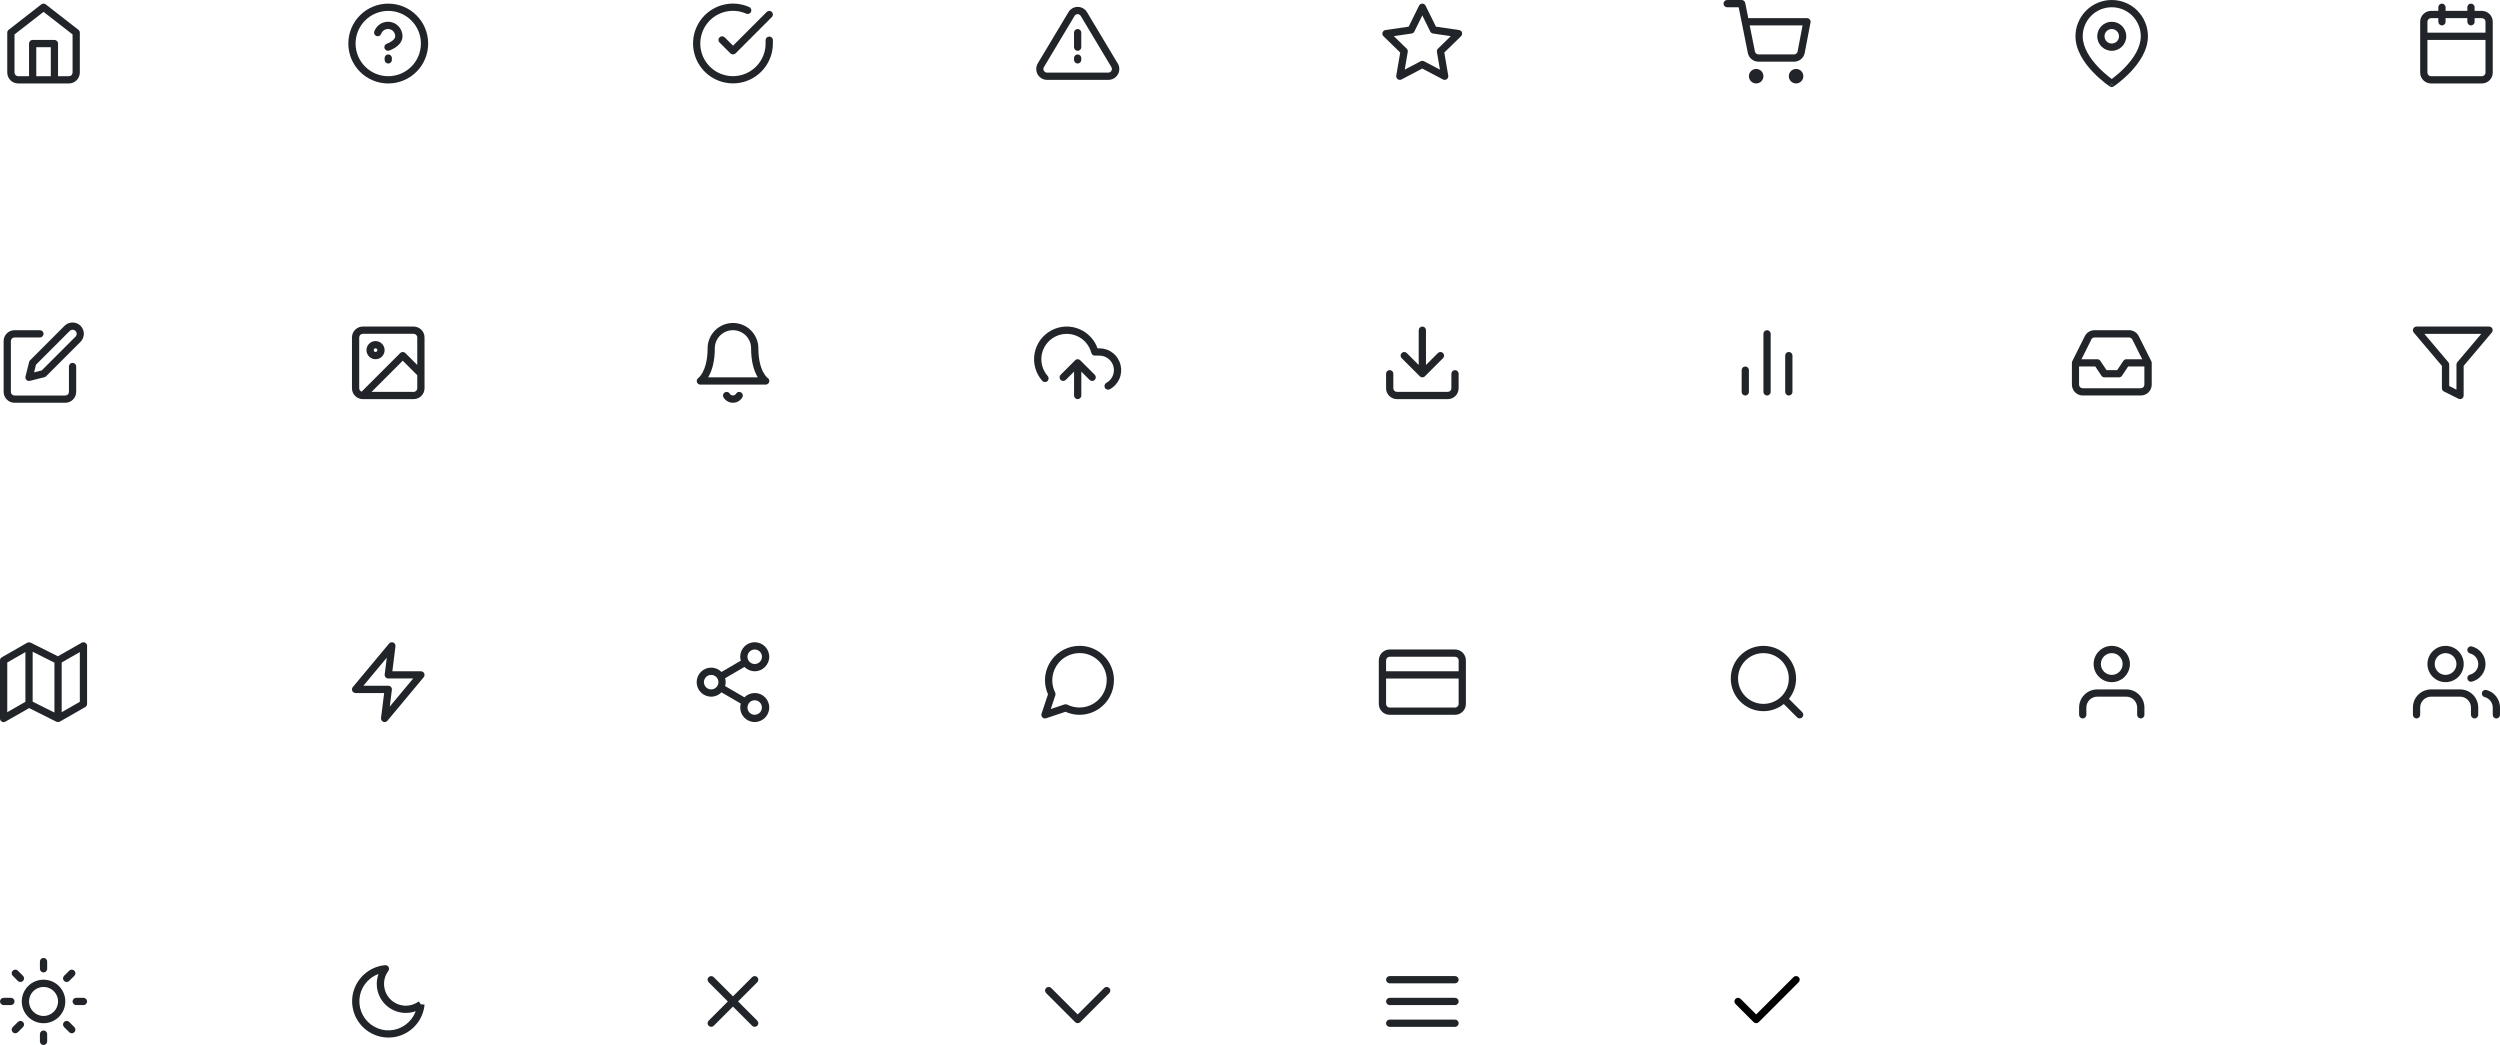 <?xml version="1.0" encoding="UTF-8"?><svg id="icons-expand" xmlns="http://www.w3.org/2000/svg" viewBox="0 0 689 288"><defs><style>.cls-1,.cls-2{fill:#212429;}.cls-1,.cls-3{fill-rule:evenodd;}</style></defs><g><path class="cls-1" d="M107,1c-6.08,0-11,4.92-11,11s4.92,11,11,11,11-4.92,11-11-4.92-11-11-11Zm0,20c-4.97,0-9-4.03-9-9s4.03-9,9-9,9,4.03,9,9-4.03,9-9,9Z"/><path class="cls-1" d="M107.6,6.05c-.93-.16-1.89,.02-2.7,.49-.81,.48-1.43,1.23-1.75,2.12-.18,.52,.09,1.09,.61,1.28,.52,.18,1.09-.09,1.28-.61,.16-.45,.47-.82,.87-1.06,.41-.24,.89-.33,1.35-.25,.47,.08,.89,.32,1.19,.68s.47,.82,.47,1.29h0c0,.47-.36,.96-1.05,1.42-.31,.21-.64,.37-.88,.48-.12,.05-.22,.09-.29,.12-.03,.01-.06,.02-.07,.03h-.02c-.52,.18-.81,.75-.63,1.27,.17,.52,.74,.81,1.27,.63l-.32-.95q.32,.95,.32,.95h0s0,0,0,0h.01s.03-.02,.03-.02c.03-.01,.07-.02,.12-.04,.1-.04,.23-.09,.39-.16,.32-.14,.74-.35,1.18-.64,.81-.54,1.95-1.55,1.95-3.08,0-.94-.33-1.86-.94-2.58-.61-.72-1.45-1.21-2.38-1.37Z"/><path class="cls-1" d="M107,15c-.55,0-1,.45-1,1v.5c0,.55,.45,1,1,1s1-.45,1-1v-.5c0-.55-.45-1-1-1Z"/></g><g><polygon class="cls-2" points="305.99 191.75 305.99 191.75 305.99 191.75 305.99 191.75"/><polygon class="cls-2" points="293.25 179.01 293.25 179.01 293.25 179.01 293.25 179.01"/><path class="cls-2" d="M307,186.94c-.13-2.33-1.11-4.53-2.76-6.18-1.65-1.65-3.85-2.63-6.18-2.76h-.06s-.49,0-.49,0h-.03c-1.47,0-2.92,.34-4.23,1.01-1.58,.79-2.9,2-3.83,3.5-.93,1.5-1.42,3.22-1.42,4.98h0s0,.01,0,.01h0v.02c0,1.32,.29,2.62,.83,3.83l-1.78,5.34c-.12,.36-.03,.75,.24,1.02s.66,.36,1.02,.24l5.34-1.78c1.2,.54,2.5,.83,3.83,.83h.02c1.76,0,3.49-.49,4.99-1.42,1.5-.93,2.71-2.25,3.5-3.83,.66-1.31,1.01-2.76,1.01-4.23v-.57Zm-2,.57c0,1.16-.27,2.3-.79,3.33h0c-.62,1.25-1.58,2.3-2.76,3.03-1.18,.73-2.55,1.12-3.94,1.12h-.02c-1.16,0-2.3-.27-3.33-.79-.24-.12-.51-.14-.77-.06l-3.8,1.27,1.27-3.8c.08-.25,.06-.53-.06-.77-.52-1.03-.79-2.17-.79-3.33h0s0-.02,0-.02c0-1.39,.39-2.76,1.12-3.94,.73-1.19,1.78-2.14,3.03-2.76h0c1.03-.52,2.17-.79,3.33-.79h.02s.46,0,.46,0c1.83,.1,3.56,.88,4.86,2.18,1.3,1.3,2.07,3.03,2.18,4.86v.48Z"/></g><path class="cls-1" d="M23.5,177.14c-.31-.18-.69-.18-1,0l-6.54,3.73-7.52-3.76s-.02,0-.04-.01c-.02,0-.04-.02-.07-.02-.1-.04-.21-.06-.32-.06-.01,0-.02,0-.03,0,0,0,0,0-.01,0-.12,0-.23,.03-.34,.07-.03,0-.05,.02-.07,.03-.02,.01-.05,.02-.07,.03l-7,4c-.31,.18-.5,.51-.5,.87v16c0,.36,.19,.69,.5,.86,.31,.18,.69,.18,1,0l6.54-3.73,7.52,3.76s.02,0,.04,.01c.02,0,.04,.02,.07,.02,.1,.04,.21,.06,.32,.06,.01,0,.02,0,.03,0,0,0,0,0,.01,0,.12,0,.23-.03,.34-.07,.03,0,.05-.02,.07-.03,.02-.01,.05-.02,.07-.03l7-4c.31-.18,.5-.51,.5-.87v-16c0-.36-.19-.69-.5-.86Zm-14.5,2.48l6,3v13.76l-6-3v-13.76Zm-7,2.96l5-2.86v13.7l-5,2.86v-13.7Zm20,10.84l-5,2.86v-13.7l5-2.86v13.7Z"/><g><path class="cls-1" d="M493,97c-.55,0-1,.45-1,1v10c0,.55,.45,1,1,1s1-.45,1-1v-10c0-.55-.45-1-1-1Z"/><path class="cls-1" d="M487,91c-.55,0-1,.45-1,1v16c0,.55,.45,1,1,1s1-.45,1-1v-16c0-.55-.45-1-1-1Z"/><path class="cls-1" d="M481,101c-.55,0-1,.45-1,1v6c0,.55,.45,1,1,1s1-.45,1-1v-6c0-.55-.45-1-1-1Z"/></g><path class="cls-1" d="M401,179h-18c-1.66,0-3,1.34-3,3v12c0,1.66,1.34,3,3,3h18c1.66,0,3-1.34,3-3v-12c0-1.66-1.34-3-3-3Zm-18,2h18c.55,0,1,.45,1,1v3h-20v-3c0-.55,.45-1,1-1Zm18,14h-18c-.55,0-1-.45-1-1v-7h20v7c0,.55-.45,1-1,1Z"/><g><path class="cls-1" d="M582.55,23.83l-.55-.83q-.55,.83-.55,.83c.34,.22,.77,.22,1.11,0Z"/><path class="cls-1" d="M589.07,2.93c-1.88-1.88-4.42-2.93-7.07-2.93s-5.2,1.05-7.07,2.93-2.93,4.42-2.93,7.07c0,3.9,2.48,7.4,4.77,9.81,1.17,1.23,2.33,2.23,3.2,2.92,.43,.35,.8,.62,1.06,.8,.13,.09,.23,.16,.3,.21,.03,.02,.06,.04,.08,.06l.02,.02h0s0,0,0,0l.55-.83q.55,.83,.56,.83h0s0,0,0,0l.02-.02s.05-.03,.08-.06c.07-.05,.17-.12,.3-.21,.26-.19,.62-.46,1.06-.8,.87-.69,2.03-1.69,3.2-2.92,2.29-2.42,4.77-5.91,4.77-9.81,0-2.65-1.05-5.2-2.93-7.07Zm-3.3,15.51c-1.08,1.14-2.17,2.08-2.99,2.73-.3,.24-.57,.44-.78,.6-.21-.16-.48-.36-.78-.6-.82-.65-1.91-1.59-2.99-2.73-2.21-2.33-4.23-5.34-4.23-8.44,0-2.12,.84-4.16,2.34-5.66s3.53-2.34,5.66-2.34,4.16,.84,5.66,2.34,2.34,3.54,2.34,5.66c0,3.1-2.02,6.1-4.23,8.44Z"/><path class="cls-1" d="M582,6c-2.21,0-4,1.79-4,4s1.79,4,4,4,4-1.79,4-4-1.79-4-4-4Zm0,6c-1.1,0-2-.9-2-2s.9-2,2-2,2,.9,2,2-.9,2-2,2Z"/></g><g><path class="cls-1" d="M308.05,17.5h0s-8.47-14.15-8.47-14.15h0c-.27-.45-.64-.81-1.09-1.06-.45-.25-.96-.39-1.47-.39s-1.02,.13-1.47,.39c-.45,.25-.83,.62-1.09,1.06l.86,.52-.86-.51-8.47,14.14h0c-.26,.47-.4,.98-.4,1.51,0,.52,.13,1.04,.39,1.49,.26,.46,.63,.83,1.08,1.1,.45,.27,.96,.41,1.49,.41h16.95s.01,0,.01,0c.52,0,1.04-.15,1.49-.41,.45-.27,.83-.64,1.09-1.1,.26-.46,.4-.97,.39-1.49,0-.52-.14-1.04-.4-1.49Zm-1.73,2c-.09,.15-.21,.28-.36,.37-.15,.09-.32,.14-.49,.14h-16.93c-.17,0-.34-.05-.49-.14-.15-.09-.28-.22-.36-.37-.09-.15-.13-.32-.13-.5s.05-.34,.13-.49l8.46-14.13c.09-.15,.21-.27,.36-.35,.15-.08,.32-.13,.49-.13s.34,.04,.49,.13c.15,.08,.27,.2,.36,.35,0,0,0,0,0,0l8.46,14.13c.09,.15,.13,.32,.13,.49,0,.17-.04,.35-.13,.5Z"/><path class="cls-1" d="M297,8c-.55,0-1,.45-1,1v4c0,.55,.45,1,1,1s1-.45,1-1v-4c0-.55-.45-1-1-1Z"/><path class="cls-1" d="M297,15c-.55,0-1,.45-1,1v.5c0,.55,.45,1,1,1s1-.45,1-1v-.5c0-.55-.45-1-1-1Z"/></g><g><circle class="cls-2" cx="484" cy="21" r="2"/><circle class="cls-2" cx="495" cy="21" r="2"/><path class="cls-1" d="M498.77,5.36c-.19-.23-.47-.36-.77-.36h-16.18l-.84-4.2c-.09-.47-.5-.8-.98-.8h-4c-.55,0-1,.45-1,1s.45,1,1,1h3.18l.83,4.16s.01,.06,.02,.08l1.67,8.35c.14,.69,.51,1.31,1.06,1.75,.55,.44,1.23,.67,1.93,.66h9.7c.7,.01,1.38-.22,1.93-.66,.55-.44,.92-1.06,1.06-1.75l1.6-8.4c.06-.29-.02-.6-.21-.82Zm-3.35,8.84c-.05,.23-.17,.43-.35,.58-.18,.15-.41,.23-.65,.22h-.02s-9.72,0-9.72,0h-.02c-.23,0-.46-.07-.65-.22-.18-.15-.31-.35-.35-.58l-1.44-7.2h14.57l-1.37,7.2Z"/></g><path class="cls-1" d="M402.95,8.96c-.12-.36-.43-.63-.81-.68l-6.39-.93-2.86-5.79c-.17-.34-.52-.56-.9-.56s-.73,.22-.9,.56l-2.86,5.79-6.39,.93c-.38,.05-.69,.32-.81,.68-.12,.36-.02,.76,.25,1.02l4.62,4.5-1.09,6.36c-.06,.38,.09,.75,.4,.98,.31,.22,.72,.25,1.05,.08l5.71-3.01,5.72,3.01c.34,.18,.74,.15,1.05-.08,.31-.22,.46-.6,.4-.98l-1.09-6.36,4.62-4.5c.27-.27,.37-.66,.25-1.02Zm-6.65,4.46c-.24,.23-.34,.56-.29,.89l.84,4.88-4.39-2.31c-.29-.15-.64-.15-.93,0l-4.39,2.31,.84-4.88c.05-.32-.05-.66-.29-.89l-3.55-3.46,4.91-.72c.33-.05,.61-.25,.75-.55l2.19-4.44,2.19,4.44c.15,.29,.43,.5,.75,.55l4.91,.72-3.55,3.46Z"/><g><path class="cls-1" d="M211.57,104.18s0,0,0,0c0,0-.03-.02-.05-.04-.05-.04-.14-.12-.25-.24-.22-.24-.55-.64-.88-1.24-.66-1.21-1.38-3.29-1.38-6.65,0-1.86-.74-3.64-2.05-4.95-1.31-1.31-3.09-2.05-4.95-2.05s-3.64,.74-4.95,2.05c-1.31,1.31-2.05,3.09-2.05,4.95,0,3.35-.72,5.43-1.38,6.65-.33,.61-.66,1.01-.88,1.24-.11,.12-.2,.2-.25,.24-.03,.02-.04,.04-.05,.04,0,0,0,0,0,0-.36,.25-.52,.7-.39,1.11,.13,.42,.52,.71,.96,.71h18c.44,0,.83-.29,.96-.71,.13-.42-.03-.87-.39-1.11Zm-16.42-.18c.08-.12,.15-.26,.23-.4,.84-1.54,1.62-3.96,1.62-7.6,0-1.33,.53-2.6,1.47-3.54,.94-.94,2.21-1.46,3.53-1.46s2.6,.53,3.54,1.46c.94,.94,1.46,2.21,1.46,3.54,0,3.65,.78,6.07,1.62,7.6,.08,.14,.15,.27,.23,.4h-13.7Z"/><path class="cls-1" d="M204.23,108.14c-.48-.28-1.09-.12-1.37,.36-.09,.15-.21,.28-.37,.36-.15,.09-.32,.13-.5,.13s-.35-.05-.5-.13c-.15-.09-.28-.21-.37-.36-.28-.48-.89-.64-1.37-.36-.48,.28-.64,.89-.36,1.37,.26,.45,.64,.83,1.1,1.09,.46,.26,.97,.4,1.5,.4s1.04-.14,1.5-.4c.46-.26,.83-.64,1.1-1.09,.28-.48,.11-1.09-.36-1.37Z"/></g><g><path class="cls-1" d="M212,10.08c-.55,0-1,.45-1,1v.92c0,1.94-.63,3.83-1.79,5.38s-2.79,2.69-4.66,3.24-3.85,.48-5.67-.19c-1.82-.67-3.38-1.92-4.43-3.54-1.06-1.63-1.56-3.55-1.43-5.49,.13-1.94,.88-3.78,2.14-5.26,1.26-1.48,2.97-2.5,4.86-2.93,1.89-.43,3.87-.23,5.65,.56,.5,.22,1.1,0,1.32-.51,.22-.5,0-1.1-.51-1.32-2.17-.97-4.59-1.2-6.9-.68-2.31,.52-4.4,1.78-5.94,3.58-1.54,1.8-2.46,4.06-2.61,6.42-.16,2.37,.46,4.72,1.75,6.71,1.29,1.99,3.19,3.51,5.42,4.33,2.23,.82,4.66,.9,6.93,.23,2.27-.67,4.27-2.06,5.69-3.96,1.42-1.9,2.19-4.21,2.19-6.58v-.92c0-.55-.45-1-1-1Z"/><path class="cls-1" d="M199.71,10.3c-.39-.39-1.02-.39-1.41,0-.39,.39-.39,1.02,0,1.41l3,3c.19,.19,.44,.29,.71,.29,.27,0,.52-.11,.71-.29l10-10.01c.39-.39,.39-1.02,0-1.41-.39-.39-1.02-.39-1.41,0l-9.29,9.3-2.29-2.29Z"/></g><g><path class="cls-1" d="M20,100c-.55,0-1,.45-1,1v7c0,.27-.11,.52-.29,.71-.19,.19-.44,.29-.71,.29H4c-.27,0-.52-.11-.71-.29-.19-.19-.29-.44-.29-.71v-14c0-.27,.11-.52,.29-.71,.19-.19,.44-.29,.71-.29h7c.55,0,1-.45,1-1s-.45-1-1-1H4c-.8,0-1.56,.32-2.12,.88-.56,.56-.88,1.33-.88,2.12v14c0,.8,.32,1.56,.88,2.12,.56,.56,1.33,.88,2.12,.88h14c.8,0,1.56-.32,2.12-.88,.56-.56,.88-1.33,.88-2.12v-7c0-.55-.45-1-1-1Z"/><path class="cls-1" d="M22.21,89.79c-.59-.59-1.38-.91-2.21-.91s-1.62,.33-2.21,.91l-9.5,9.5c-.13,.13-.22,.29-.26,.46l-1,4c-.09,.34,.01,.7,.26,.95,.25,.25,.61,.35,.95,.26l4-1c.18-.04,.34-.14,.46-.26l9.5-9.5c.59-.59,.91-1.38,.91-2.21s-.33-1.62-.91-2.21Zm-1.41,3l-9.3,9.3-2.11,.53,.53-2.11,9.3-9.3c.21-.21,.5-.33,.79-.33s.58,.12,.79,.33,.33,.5,.33,.79-.12,.58-.33,.79Z"/></g><path class="cls-1" d="M686.91,90.58c-.16-.35-.52-.58-.91-.58h-20c-.39,0-.74,.23-.91,.58-.16,.35-.11,.77,.14,1.07l7.76,9.18v6.17c0,.38,.21,.72,.55,.89l4,2c.31,.16,.68,.14,.97-.04,.29-.18,.47-.5,.47-.85v-8.17l7.76-9.18c.25-.3,.31-.71,.14-1.07Zm-9.67,9.24c-.15,.18-.24,.41-.24,.65v6.92l-2-1v-5.92c0-.24-.08-.47-.24-.65l-6.61-7.81h15.69l-6.61,7.81Z"/><g><path class="cls-1" d="M103.5,99c1.38,0,2.5-1.12,2.5-2.5s-1.12-2.5-2.5-2.5-2.5,1.12-2.5,2.5,1.12,2.5,2.5,2.5Zm0-3c.28,0,.5,.22,.5,.5s-.22,.5-.5,.5-.5-.22-.5-.5,.22-.5,.5-.5Z"/><path class="cls-1" d="M117,103v-10c0-1.66-1.34-3-3-3h-14c-1.66,0-3,1.34-3,3v14c0,1.66,1.34,3,3,3,0,0,0,0,0,0h14c1.66,0,3-1.34,3-3v-4s0,0,0,0Zm-18-10c0-.55,.45-1,1-1h14c.55,0,1,.45,1,1v7.59l-3.29-3.29c-.39-.39-1.02-.39-1.41,0l-10.64,10.64c-.38-.14-.66-.5-.66-.93v-14Zm15,15h-11.59l8.59-8.59,4,4v3.59c0,.55-.45,1-1,1Z"/></g><path class="cls-1" d="M592.9,99.58s0-.02,0-.03l-3.45-6.89s0,0,0,0c-.25-.5-.63-.92-1.1-1.21-.47-.29-1.02-.45-1.58-.45h-9.52c-.56,0-1.11,.16-1.58,.45-.47,.29-.86,.71-1.1,1.21,0,0,0,0,0,0l-3.45,6.89s0,.02,0,.03c-.06,.13-.1,.27-.1,.42v6c0,.8,.32,1.56,.88,2.12,.56,.56,1.32,.88,2.12,.88h16c.8,0,1.56-.32,2.12-.88,.56-.56,.88-1.33,.88-2.12v-6c0-.15-.04-.29-.1-.42Zm-16.56-6.02l-.89-.45,.9,.45c.08-.17,.21-.31,.37-.4,.16-.1,.34-.15,.53-.15h9.52c.19,0,.37,.05,.53,.15,.16,.1,.29,.24,.37,.4h0s2.73,5.45,2.73,5.45h-4.38c-.33,0-.65,.17-.83,.45l-1.7,2.55h-2.93l-1.7-2.55c-.18-.28-.5-.45-.83-.45h-4.38l2.73-5.44Zm14.36,13.15c-.19,.19-.44,.29-.71,.29h-16c-.27,0-.52-.11-.71-.29-.19-.19-.29-.44-.29-.71v-5h4.47l1.7,2.55c.18,.28,.5,.45,.83,.45h4c.33,0,.65-.17,.83-.45l1.7-2.55h4.47v5c0,.27-.1,.52-.29,.71Z"/><g><path class="cls-1" d="M308.81,100.52c-.33-1.29-1.08-2.44-2.13-3.26-1.05-.82-2.35-1.26-3.68-1.26h-.52c-.36-1.03-.92-1.99-1.63-2.83-.88-1.04-1.99-1.86-3.23-2.41-1.24-.55-2.6-.81-3.96-.76-1.36,.05-2.69,.41-3.89,1.05-1.2,.64-2.24,1.54-3.05,2.64-.8,1.1-1.34,2.36-1.59,3.7-.24,1.34-.18,2.72,.19,4.03,.37,1.31,1.02,2.52,1.93,3.54,.36,.41,1,.45,1.41,.09,.41-.37,.45-1,.09-1.41-.7-.79-1.21-1.73-1.5-2.75-.28-1.02-.33-2.09-.15-3.13,.19-1.04,.61-2.03,1.24-2.88,.62-.85,1.43-1.56,2.37-2.05,.93-.5,1.97-.77,3.03-.81,1.06-.04,2.11,.16,3.08,.59,.97,.43,1.83,1.07,2.51,1.87,.68,.81,1.18,1.76,1.44,2.78,.11,.44,.51,.75,.97,.75h1.26c.89,0,1.75,.3,2.45,.84,.7,.55,1.2,1.31,1.42,2.17,.22,.86,.15,1.77-.21,2.59-.35,.81-.97,1.49-1.75,1.91-.48,.26-.66,.87-.4,1.36,.26,.48,.87,.66,1.36,.4,1.17-.64,2.09-1.65,2.63-2.87,.53-1.22,.64-2.59,.32-3.88Z"/><path class="cls-1" d="M297.71,99.29c-.09-.09-.2-.17-.32-.22-.12-.05-.25-.08-.38-.08h0s0,0,0,0c-.13,0-.26,.03-.38,.08-.12,.05-.23,.12-.32,.22l-4,4c-.39,.39-.39,1.02,0,1.41,.39,.39,1.02,.39,1.41,0l2.29-2.29v6.59c0,.55,.45,1,1,1s1-.45,1-1v-6.59l2.29,2.29c.39,.39,1.02,.39,1.41,0,.39-.39,.39-1.02,0-1.41l-4-4Z"/></g><path class="cls-1" d="M116.91,185.58c-.16-.35-.52-.58-.91-.58h-7.87l.86-6.88c.05-.44-.19-.86-.59-1.04s-.88-.06-1.17,.28l-10,12c-.25,.3-.3,.71-.14,1.06,.17,.35,.52,.58,.91,.58h7.87l-.86,6.88c-.05,.44,.19,.86,.59,1.04,.41,.18,.88,.06,1.17-.28l10-12c.25-.3,.3-.71,.14-1.06Zm-9.49,9.16l.58-4.62c.04-.28-.05-.57-.24-.79-.19-.22-.46-.34-.75-.34h-6.86l6.45-7.74-.58,4.61c-.04,.29,.05,.57,.24,.79,.19,.22,.46,.34,.75,.34h6.86l-6.45,7.74Z"/><g><path class="cls-1" d="M589.54,191.46c-.94-.94-2.21-1.46-3.54-1.46h-8c-1.33,0-2.6,.53-3.54,1.46-.94,.94-1.46,2.21-1.46,3.54v2c0,.55,.45,1,1,1s1-.45,1-1v-2c0-.8,.32-1.56,.88-2.12,.56-.56,1.32-.88,2.12-.88h8c.8,0,1.56,.32,2.12,.88,.56,.56,.88,1.33,.88,2.12v2c0,.55,.45,1,1,1s1-.45,1-1v-2c0-1.33-.53-2.6-1.46-3.54Z"/><path class="cls-1" d="M582,188c2.76,0,5-2.24,5-5s-2.24-5-5-5-5,2.24-5,5,2.24,5,5,5Zm0-8c1.66,0,3,1.34,3,3s-1.34,3-3,3-3-1.34-3-3,1.34-3,3-3Z"/></g><g><path class="cls-1" d="M678,190h-8c-1.33,0-2.6,.53-3.54,1.46-.94,.94-1.46,2.21-1.46,3.54v2c0,.55,.45,1,1,1s1-.45,1-1v-2c0-.8,.32-1.56,.88-2.12,.56-.56,1.32-.88,2.12-.88h8c.8,0,1.56,.32,2.12,.88,.56,.56,.88,1.33,.88,2.12v2c0,.55,.45,1,1,1s1-.45,1-1v-2c0-1.33-.53-2.6-1.46-3.54-.94-.94-2.21-1.46-3.54-1.46Z"/><path class="cls-1" d="M674,188c2.76,0,5-2.24,5-5s-2.24-5-5-5-5,2.24-5,5,2.24,5,5,5Zm0-8c1.66,0,3,1.34,3,3s-1.34,3-3,3-3-1.34-3-3,1.34-3,3-3Z"/><path class="cls-1" d="M687.95,191.94c-.68-.88-1.63-1.5-2.7-1.78-.53-.14-1.08,.18-1.22,.72-.14,.53,.18,1.08,.72,1.22,.64,.17,1.21,.54,1.62,1.07,.41,.53,.63,1.17,.63,1.84v2c0,.55,.45,1,1,1s1-.45,1-1v-2c0-1.11-.37-2.18-1.05-3.06Z"/><path class="cls-1" d="M683.96,179.94c-.68-.88-1.63-1.5-2.71-1.78-.53-.14-1.08,.19-1.22,.72-.14,.53,.19,1.08,.72,1.22,.65,.16,1.22,.54,1.63,1.07,.41,.53,.63,1.17,.63,1.84s-.22,1.31-.63,1.84c-.41,.53-.98,.9-1.63,1.07-.54,.14-.86,.68-.72,1.22,.14,.53,.68,.86,1.22,.72,1.08-.28,2.03-.9,2.71-1.78,.68-.88,1.05-1.96,1.05-3.07s-.37-2.19-1.05-3.07Z"/></g><path class="cls-1" d="M203.41,276l5.29-5.29c.39-.39,.39-1.02,0-1.41-.39-.39-1.02-.39-1.41,0l-5.29,5.29-5.29-5.29c-.39-.39-1.02-.39-1.41,0-.39,.39-.39,1.02,0,1.41l5.29,5.29-5.29,5.29c-.39,.39-.39,1.02,0,1.41,.39,.39,1.02,.39,1.41,0l5.29-5.29,5.29,5.29c.39,.39,1.02,.39,1.41,0,.39-.39,.39-1.02,0-1.41l-5.29-5.29Z"/><path class="cls-1" d="M496.71,196.29l-3.68-3.68c1.23-1.54,1.97-3.49,1.97-5.61,0-4.97-4.03-9-9-9s-9,4.03-9,9,4.03,9,9,9c2.13,0,4.07-.74,5.61-1.97l3.68,3.68c.39,.39,1.02,.39,1.41,0,.39-.39,.39-1.02,0-1.41Zm-17.71-9.29c0-3.87,3.13-7,7-7s7,3.13,7,7c0,1.92-.77,3.66-2.02,4.92,0,0-.02,.01-.03,.02,0,0-.01,.02-.02,.03-1.26,1.25-3,2.02-4.92,2.02-3.87,0-7-3.13-7-7Z"/><g><path class="cls-1" d="M12,270c-3.31,0-6,2.69-6,6s2.69,6,6,6,6-2.69,6-6-2.69-6-6-6Zm0,10c-2.21,0-4-1.79-4-4s1.79-4,4-4,4,1.79,4,4-1.79,4-4,4Z"/><path class="cls-1" d="M12,268c.55,0,1-.45,1-1v-2c0-.55-.45-1-1-1s-1,.45-1,1v2c0,.55,.45,1,1,1Z"/><path class="cls-1" d="M12,284c-.55,0-1,.45-1,1v2c0,.55,.45,1,1,1s1-.45,1-1v-2c0-.55-.45-1-1-1Z"/><path class="cls-1" d="M4.93,270.35c.39,.39,1.02,.39,1.41,0,.39-.39,.39-1.02,0-1.41l-1.42-1.42c-.39-.39-1.02-.39-1.41,0-.39,.39-.39,1.02,0,1.41l1.42,1.42Z"/><path class="cls-1" d="M19.07,281.65c-.39-.39-1.02-.39-1.41,0-.39,.39-.39,1.02,0,1.41l1.42,1.42c.39,.39,1.02,.39,1.41,0,.39-.39,.39-1.02,0-1.41l-1.42-1.42Z"/><path class="cls-1" d="M4,276c0-.55-.45-1-1-1H1c-.55,0-1,.45-1,1s.45,1,1,1H3c.55,0,1-.45,1-1Z"/><path class="cls-1" d="M23,275h-2c-.55,0-1,.45-1,1s.45,1,1,1h2c.55,0,1-.45,1-1s-.45-1-1-1Z"/><path class="cls-1" d="M4.93,281.65l-1.42,1.42c-.39,.39-.39,1.02,0,1.41,.39,.39,1.02,.39,1.41,0l1.42-1.42c.39-.39,.39-1.02,0-1.41-.39-.39-1.02-.39-1.41,0Z"/><path class="cls-1" d="M19.07,270.35l1.42-1.42c.39-.39,.39-1.02,0-1.41-.39-.39-1.02-.39-1.41,0l-1.42,1.42c-.39,.39-.39,1.02,0,1.41,.39,.39,1.02,.39,1.41,0Z"/></g><path class="cls-1" d="M116,276.79l-.59-.8c-1.16,.85-2.58,1.27-4.01,1.16s-2.78-.72-3.8-1.74c-1.02-1.02-1.63-2.36-1.74-3.8s.3-2.86,1.16-4.01c.23-.32,.26-.74,.07-1.09-.19-.34-.57-.54-.96-.51-1.89,.17-3.69,.89-5.2,2.05-1.5,1.16-2.64,2.73-3.29,4.51-.65,1.79-.77,3.72-.35,5.57,.41,1.85,1.35,3.55,2.69,4.89s3.04,2.28,4.9,2.69c1.85,.41,3.79,.29,5.57-.35,1.79-.65,3.35-1.79,4.51-3.29,1.16-1.5,1.87-3.3,2.05-5.2l-1-.09Zm-2.63,4.07c-.93,1.2-2.18,2.11-3.61,2.63-1.43,.52-2.98,.62-4.46,.28-1.48-.33-2.84-1.08-3.92-2.15-1.07-1.07-1.82-2.43-2.15-3.92-.33-1.48-.23-3.03,.28-4.46,.52-1.43,1.43-2.68,2.63-3.61,.66-.51,1.39-.91,2.17-1.19-.38,1.05-.54,2.18-.45,3.32,.14,1.91,.97,3.71,2.32,5.06s3.15,2.18,5.06,2.32c1.13,.08,2.26-.07,3.32-.46-.28,.78-.68,1.51-1.19,2.17Z"/><path class="cls-1" d="M305.71,272.29c-.39-.39-1.02-.39-1.41,0l-7.29,7.29-7.29-7.29c-.39-.39-1.02-.39-1.41,0-.39,.39-.39,1.02,0,1.41l8,8c.39,.39,1.02,.39,1.41,0l8-8c.39-.39,.39-1.02,0-1.41Z"/><g><path class="cls-1" d="M401,275h-18c-.55,0-1,.45-1,1s.45,1,1,1h18c.55,0,1-.45,1-1s-.45-1-1-1Z"/><path class="cls-1" d="M383,271h18c.55,0,1-.45,1-1s-.45-1-1-1h-18c-.55,0-1,.45-1,1s.45,1,1,1Z"/><path class="cls-1" d="M401,281h-18c-.55,0-1,.45-1,1s.45,1,1,1h18c.55,0,1-.45,1-1s-.45-1-1-1Z"/></g><path class="cls-3" d="M495.71,269.29c.39,.39,.39,1.02,0,1.41l-11,11c-.39,.39-1.02,.39-1.41,0l-5-5c-.39-.39-.39-1.02,0-1.41,.39-.39,1.02-.39,1.41,0l4.29,4.29,10.29-10.29c.39-.39,1.02-.39,1.41,0Z"/><path class="cls-1" d="M684,3h-2v-1c0-.55-.45-1-1-1s-1,.45-1,1v1h-6v-1c0-.55-.45-1-1-1s-1,.45-1,1v1h-2c-1.66,0-3,1.34-3,3v14c0,1.66,1.34,3,3,3h14c1.66,0,3-1.34,3-3V6c0-1.66-1.34-3-3-3Zm-14,2h2v1c0,.55,.45,1,1,1s1-.45,1-1v-1h6v1c0,.55,.45,1,1,1s1-.45,1-1v-1h2c.55,0,1,.45,1,1v3h-16v-3c0-.55,.45-1,1-1Zm14,16h-14c-.55,0-1-.45-1-1V11h16v9c0,.55-.45,1-1,1Z"/><g><path class="cls-1" d="M401,102c-.55,0-1,.45-1,1v4c0,.27-.1,.52-.29,.71-.19,.19-.44,.29-.71,.29h-14c-.27,0-.52-.11-.71-.29-.19-.19-.29-.44-.29-.71v-4c0-.55-.45-1-1-1s-1,.45-1,1v4c0,.8,.32,1.56,.88,2.12,.56,.56,1.33,.88,2.12,.88h14c.8,0,1.56-.32,2.12-.88,.56-.56,.88-1.33,.88-2.12v-4c0-.55-.45-1-1-1Z"/><path class="cls-1" d="M391.29,103.71c.09,.09,.2,.16,.32,.22,.24,.1,.52,.1,.77,0,.12-.05,.23-.12,.32-.22l5-5c.39-.39,.39-1.02,0-1.41-.39-.39-1.02-.39-1.41,0l-3.29,3.29v-9.59c0-.55-.45-1-1-1s-1,.45-1,1v9.59l-3.29-3.29c-.39-.39-1.02-.39-1.41,0-.39,.39-.39,1.02,0,1.41l5,5Z"/></g><path class="cls-1" d="M208,191c-1.11,0-2.11,.45-2.84,1.18l-5.33-3.1c.1-.35,.17-.7,.17-1.08s-.07-.73-.17-1.08l5.33-3.11c.72,.73,1.73,1.19,2.84,1.19,2.21,0,4-1.79,4-4s-1.79-4-4-4-4,1.79-4,4c0,.38,.07,.73,.17,1.08l-5.33,3.11c-.72-.73-1.73-1.19-2.84-1.19-2.21,0-4,1.79-4,4s1.79,4,4,4c1.11,0,2.12-.45,2.84-1.19l5.33,3.1c-.1,.35-.17,.7-.17,1.08,0,2.21,1.79,4,4,4s4-1.79,4-4-1.79-4-4-4Zm0-12c1.1,0,2,.9,2,2s-.9,2-2,2-2-.9-2-2,.9-2,2-2Zm-12,11c-1.1,0-2-.9-2-2s.9-2,2-2,2,.9,2,2-.9,2-2,2Zm12,7c-1.1,0-2-.9-2-2,0-.36,.1-.7,.27-1,0,0,0,0,0-.01,0,0,0-.01,0-.02,.35-.58,.98-.98,1.71-.98,1.1,0,2,.9,2,2s-.9,2-2,2Z"/><path class="cls-1" d="M21.61,8.21L12.61,1.21c-.36-.28-.87-.28-1.23,0L2.39,8.21c-.24,.19-.39,.48-.39,.79v11c0,.8,.32,1.56,.88,2.12,.56,.56,1.33,.88,2.12,.88h14c.8,0,1.56-.32,2.12-.88,.56-.56,.88-1.33,.88-2.12V9c0-.31-.14-.6-.39-.79Zm-7.61,12.79h-4V13h4v8Zm6-1c0,.27-.11,.52-.29,.71s-.44,.29-.71,.29h-3V12c0-.55-.45-1-1-1h-6c-.55,0-1,.45-1,1v9h-3c-.27,0-.52-.11-.71-.29-.19-.19-.29-.44-.29-.71V9.49L12,3.27l8,6.22v10.51Z"/></svg>